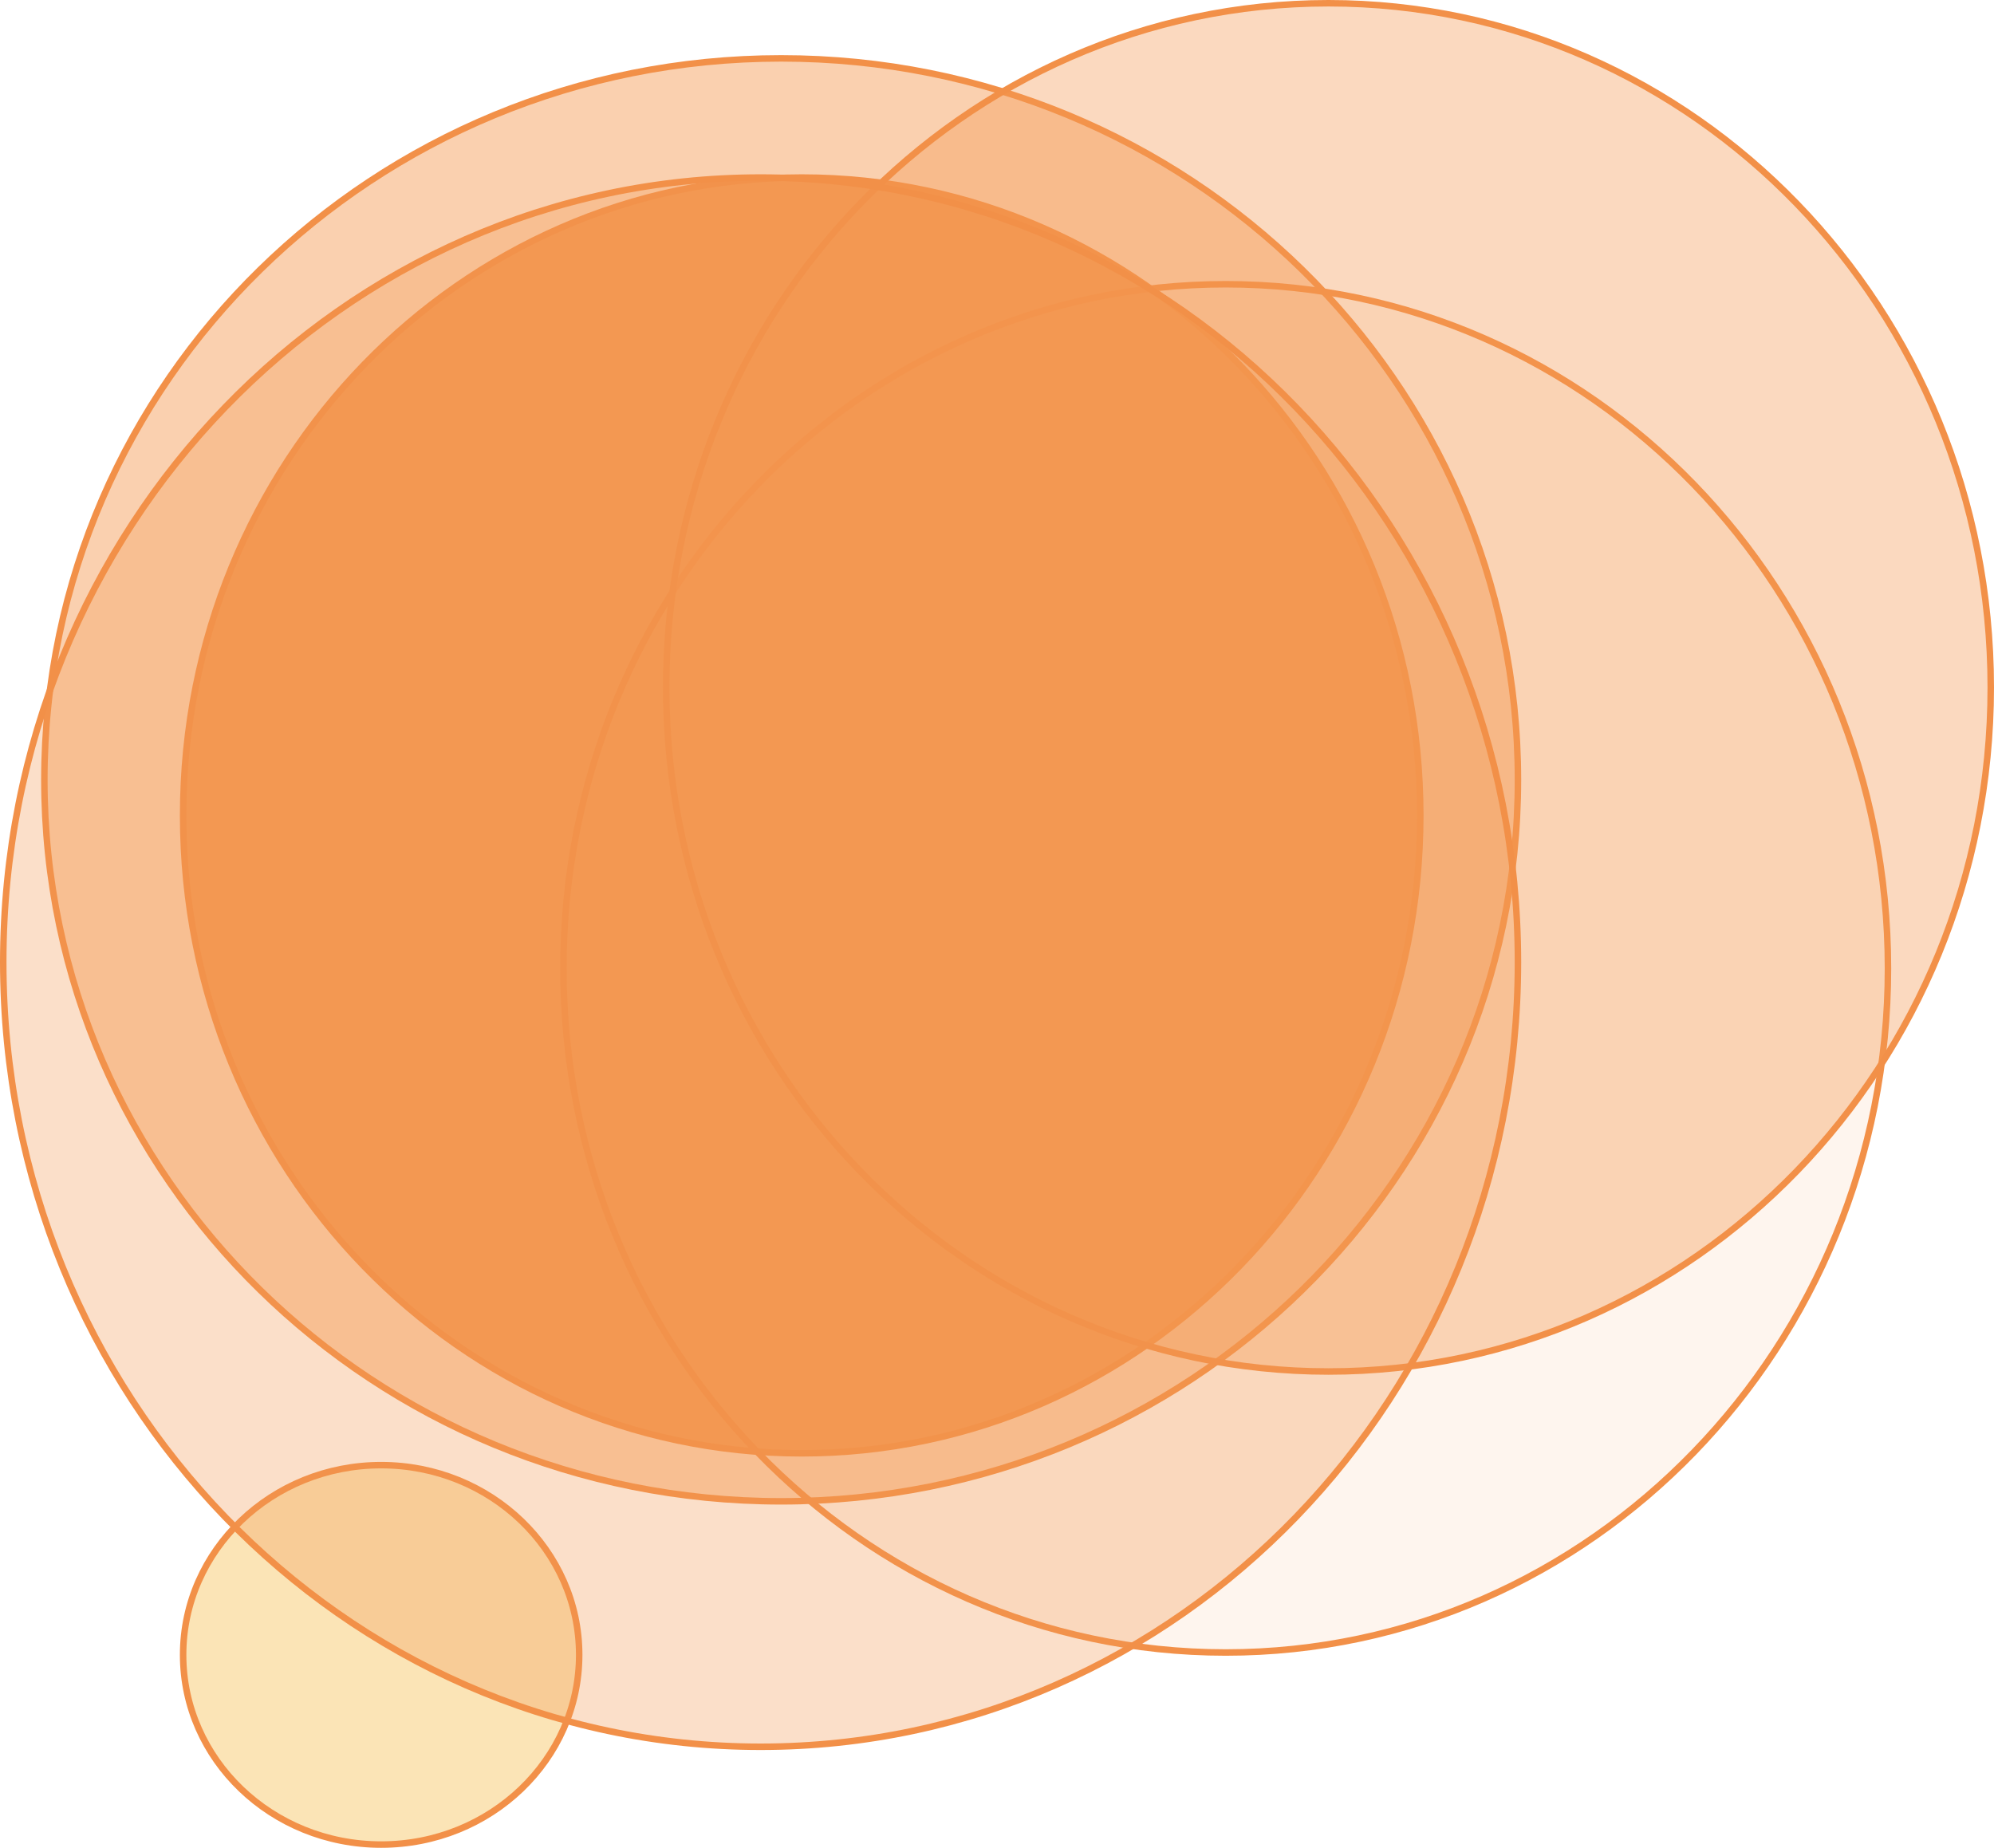 <svg width="614" height="569" viewBox="0 0 614 569" fill="none" xmlns="http://www.w3.org/2000/svg">
<path d="M467.412 240.141C467.412 362.819 365.856 462.305 240.536 462.305C115.216 462.305 13.66 362.819 13.66 240.141C13.66 117.463 115.216 17.977 240.536 17.977C365.856 17.977 467.412 117.463 467.412 240.141Z" fill="#F39852" fill-opacity="0.46" stroke="#F29048" stroke-width="2"/>
<path d="M437.345 251.094C437.345 359.605 352.036 447.519 246.866 447.519C141.696 447.519 56.387 359.605 56.387 251.094C56.387 142.582 141.696 54.669 246.866 54.669C352.036 54.669 437.345 142.582 437.345 251.094Z" fill="#F39852" stroke="#F29048" stroke-width="2"/>
<path d="M581.35 298.191C581.35 414.568 490.018 508.855 377.42 508.855C264.823 508.855 173.49 414.568 173.49 298.191C173.49 181.814 264.823 87.527 377.42 87.527C490.018 87.527 581.35 181.814 581.35 298.191Z" fill="#F39852" fill-opacity="0.1" stroke="#F29048" stroke-width="2"/>
<path d="M613 211.664C613 328.041 521.667 422.327 409.07 422.327C296.472 422.327 205.139 328.041 205.139 211.664C205.139 95.287 296.472 1 409.07 1C521.667 1 613 95.287 613 211.664Z" fill="#F39852" fill-opacity="0.37" stroke="#F29048" stroke-width="2"/>
<path d="M178.347 509.581C178.347 541.806 151.085 568 117.367 568C83.648 568 56.387 541.806 56.387 509.581C56.387 477.356 83.648 451.162 117.367 451.162C151.085 451.162 178.347 477.356 178.347 509.581Z" fill="#F9CB6E" fill-opacity="0.5" stroke="#F29048" stroke-width="2"/>
<path d="M467.412 296.274C467.412 429.743 362.969 537.88 234.206 537.88C105.443 537.88 1 429.743 1 296.274C1 162.806 105.443 54.669 234.206 54.669C362.969 54.669 467.412 162.806 467.412 296.274Z" fill="#F39852" fill-opacity="0.31" stroke="#F29048" stroke-width="2"/>
</svg>
